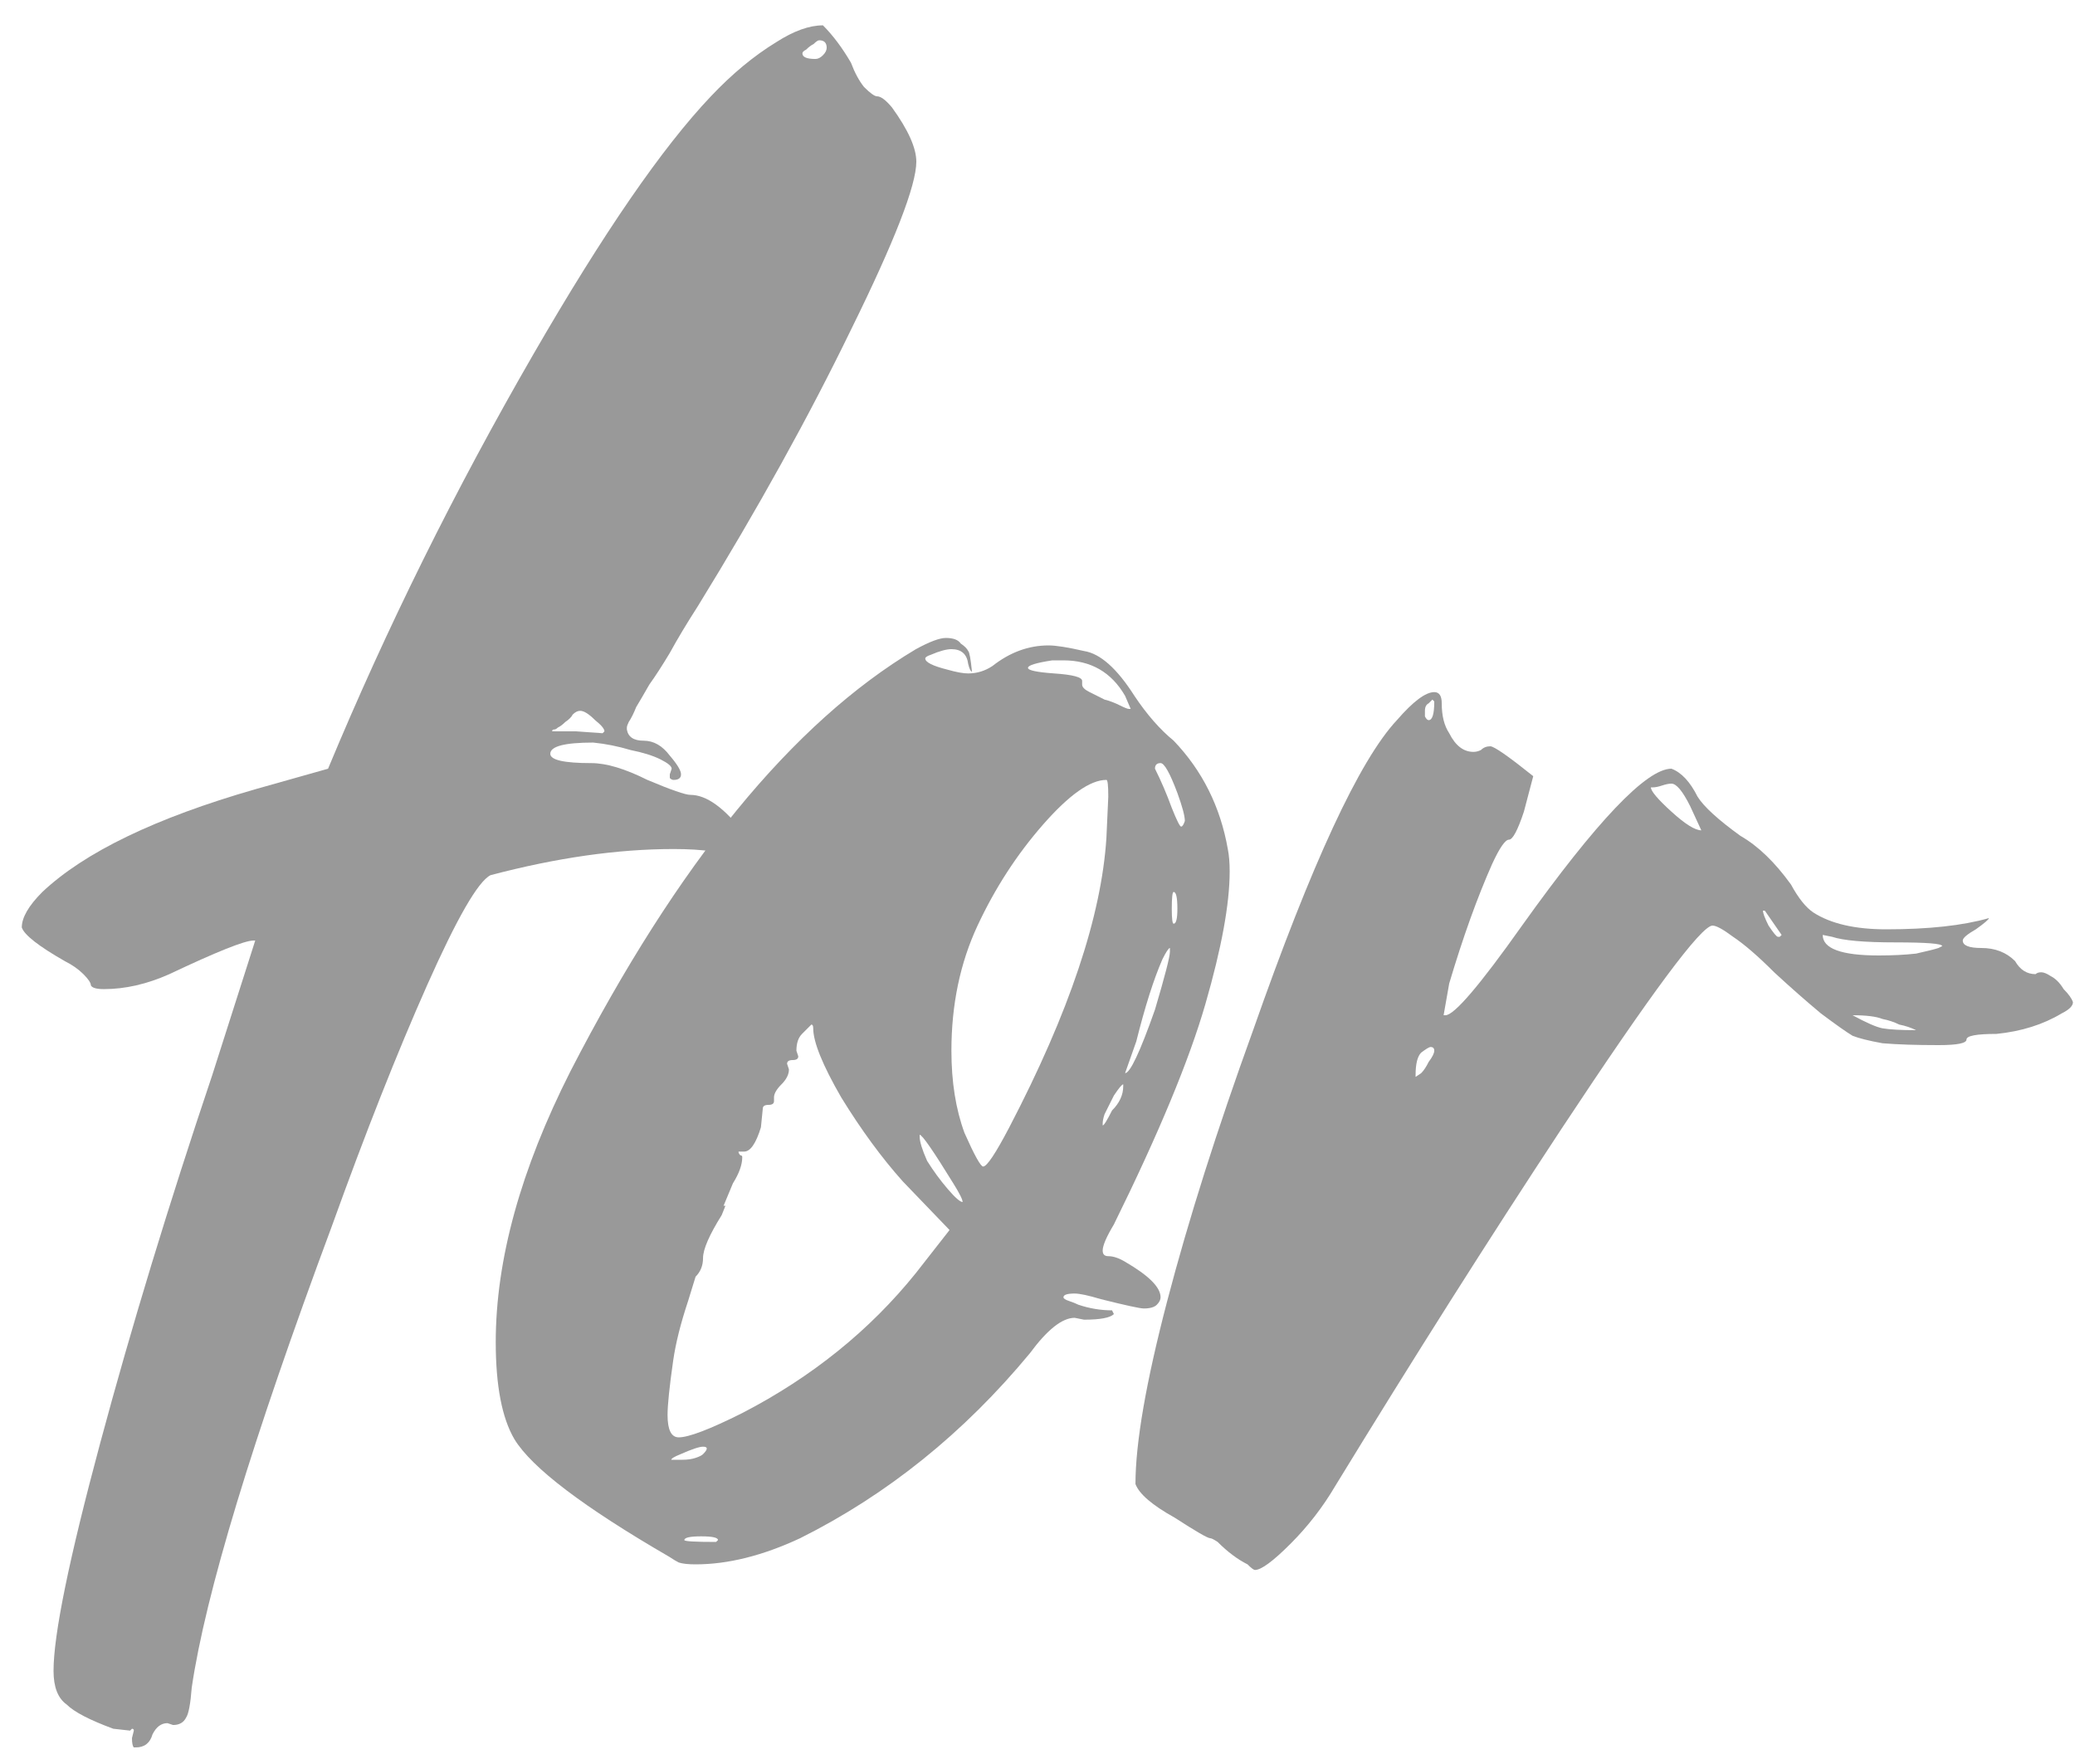 <svg width="80" height="68" viewBox="0 0 80 68" fill="none" xmlns="http://www.w3.org/2000/svg">
<path d="M55.081 27.76C55.225 27.76 55.297 27.52 55.297 27.04L55.225 26.968L55.081 27.112C54.985 27.16 54.937 27.256 54.937 27.4C54.937 27.448 54.937 27.52 54.937 27.616C54.985 27.712 55.033 27.76 55.081 27.76ZM65.593 32.008L65.161 31.072C64.873 30.496 64.633 30.208 64.441 30.208C64.345 30.208 64.225 30.232 64.081 30.28C63.937 30.328 63.817 30.352 63.721 30.352H63.649C63.649 30.496 63.913 30.808 64.441 31.288C64.969 31.768 65.353 32.008 65.593 32.008ZM68.617 36.112L68.689 36.04L68.041 35.104H67.969C67.969 35.2 68.041 35.392 68.185 35.68C68.377 35.968 68.497 36.112 68.545 36.112H68.617ZM72.433 36.832C72.961 36.832 73.441 36.808 73.873 36.76C74.305 36.664 74.593 36.592 74.737 36.544L74.881 36.472C74.881 36.376 74.281 36.328 73.081 36.328C71.881 36.328 71.065 36.256 70.633 36.112L70.273 36.04C70.273 36.568 70.993 36.832 72.433 36.832ZM73.873 39.712C73.681 39.616 73.465 39.544 73.225 39.496C73.033 39.4 72.817 39.328 72.577 39.28C72.337 39.184 71.953 39.136 71.425 39.136C71.953 39.424 72.337 39.592 72.577 39.64C72.865 39.688 73.297 39.712 73.873 39.712ZM54.577 41.512L54.793 41.368C54.889 41.272 54.985 41.128 55.081 40.936C55.225 40.744 55.297 40.6 55.297 40.504C55.297 40.408 55.249 40.36 55.153 40.36C55.105 40.36 54.985 40.432 54.793 40.576C54.649 40.72 54.577 41.008 54.577 41.44V41.512ZM48.385 60.52C48.337 60.52 48.241 60.448 48.097 60.304C47.713 60.112 47.329 59.824 46.945 59.44C46.801 59.344 46.705 59.296 46.657 59.296C46.561 59.296 46.105 59.032 45.289 58.504C44.425 58.024 43.921 57.592 43.777 57.208C43.777 55.624 44.185 53.272 45.001 50.152C45.817 47.032 46.921 43.552 48.313 39.712C50.569 33.28 52.417 29.296 53.857 27.76C54.481 27.04 54.961 26.68 55.297 26.68C55.489 26.68 55.585 26.824 55.585 27.112C55.585 27.592 55.681 27.976 55.873 28.264C56.113 28.744 56.425 28.984 56.809 28.984C56.905 28.984 57.001 28.96 57.097 28.912C57.193 28.816 57.313 28.768 57.457 28.768C57.601 28.768 58.153 29.152 59.113 29.92L58.753 31.288C58.513 32.008 58.321 32.368 58.177 32.368C58.033 32.368 57.817 32.68 57.529 33.304C56.953 34.6 56.401 36.136 55.873 37.912L55.657 39.136H55.729C56.065 39.136 57.049 37.984 58.681 35.68C61.561 31.648 63.481 29.632 64.441 29.632C64.825 29.776 65.161 30.136 65.449 30.712C65.689 31.096 66.241 31.6 67.105 32.224C67.777 32.608 68.425 33.232 69.049 34.096C69.337 34.624 69.625 34.984 69.913 35.176C70.585 35.608 71.521 35.824 72.721 35.824C74.353 35.824 75.673 35.68 76.681 35.392C76.681 35.44 76.513 35.584 76.177 35.824C75.841 36.016 75.673 36.16 75.673 36.256C75.673 36.448 75.913 36.544 76.393 36.544C76.921 36.544 77.353 36.712 77.689 37.048C77.881 37.384 78.145 37.552 78.481 37.552C78.529 37.504 78.601 37.48 78.697 37.48C78.793 37.48 78.913 37.528 79.057 37.624C79.249 37.72 79.417 37.888 79.561 38.128C79.753 38.32 79.873 38.488 79.921 38.632C79.921 38.776 79.777 38.92 79.489 39.064C78.769 39.496 77.929 39.76 76.969 39.856C76.201 39.856 75.817 39.928 75.817 40.072C75.817 40.216 75.457 40.288 74.737 40.288C73.873 40.288 73.153 40.264 72.577 40.216C72.049 40.12 71.665 40.024 71.425 39.928C71.185 39.784 70.777 39.496 70.201 39.064C69.625 38.584 69.025 38.056 68.401 37.48C67.777 36.856 67.249 36.4 66.817 36.112C66.433 35.824 66.169 35.68 66.025 35.68C65.593 35.68 63.649 38.296 60.193 43.528C57.409 47.752 54.505 52.336 51.481 57.28C51.001 58.096 50.425 58.84 49.753 59.512C49.081 60.184 48.625 60.52 48.385 60.52Z" fill="#999999"/>
<path d="M37.113 46.336C37.113 46.24 36.993 46 36.753 45.616C35.985 44.368 35.553 43.744 35.457 43.744V43.816C35.457 44.008 35.553 44.32 35.745 44.752C35.985 45.136 36.249 45.496 36.537 45.832C36.825 46.168 37.017 46.336 37.113 46.336ZM37.905 44.968C38.049 44.968 38.385 44.464 38.913 43.456C41.217 39.04 42.465 35.32 42.657 32.296L42.729 30.712C42.729 30.28 42.705 30.064 42.657 30.064C42.033 30.064 41.217 30.64 40.209 31.792C39.201 32.944 38.361 34.24 37.689 35.68C37.017 37.12 36.681 38.728 36.681 40.504C36.681 41.704 36.849 42.76 37.185 43.672C37.569 44.536 37.809 44.968 37.905 44.968ZM43.593 27.328L43.377 26.824C42.849 25.912 42.057 25.456 41.001 25.456H40.569C39.945 25.552 39.633 25.648 39.633 25.744C39.633 25.84 39.969 25.912 40.641 25.96C41.361 26.008 41.721 26.104 41.721 26.248V26.392C41.721 26.488 41.817 26.584 42.009 26.68C42.201 26.776 42.393 26.872 42.585 26.968C42.777 27.016 42.969 27.088 43.161 27.184C43.353 27.28 43.473 27.328 43.521 27.328H43.593ZM43.377 41.368C43.569 41.368 43.953 40.552 44.529 38.92C44.913 37.624 45.105 36.88 45.105 36.688V36.544C45.057 36.544 44.961 36.688 44.817 36.976C44.481 37.744 44.145 38.8 43.809 40.144L43.377 41.368ZM45.537 31.864C45.585 31.864 45.633 31.792 45.681 31.648C45.681 31.456 45.585 31.096 45.393 30.568C45.105 29.8 44.889 29.416 44.745 29.416C44.601 29.416 44.529 29.488 44.529 29.632C44.769 30.112 44.985 30.616 45.177 31.144C45.369 31.624 45.489 31.864 45.537 31.864ZM45.249 35.608C45.345 35.608 45.393 35.416 45.393 35.032C45.393 34.6 45.345 34.384 45.249 34.384C45.201 34.384 45.177 34.6 45.177 35.032C45.177 35.416 45.201 35.608 45.249 35.608ZM42.513 43.384C42.561 43.384 42.681 43.192 42.873 42.808C43.161 42.52 43.305 42.208 43.305 41.872V41.8C43.257 41.8 43.137 41.944 42.945 42.232C42.801 42.52 42.681 42.76 42.585 42.952C42.537 43.096 42.513 43.216 42.513 43.312V43.384ZM26.169 55.408C26.553 55.408 27.369 55.096 28.617 54.472C31.305 53.08 33.537 51.28 35.313 49.072L36.609 47.416L34.809 45.544C33.993 44.632 33.201 43.552 32.433 42.304C31.713 41.056 31.353 40.168 31.353 39.64C31.353 39.544 31.329 39.496 31.281 39.496C31.233 39.544 31.113 39.664 30.921 39.856C30.777 40 30.705 40.216 30.705 40.504L30.777 40.72C30.777 40.816 30.705 40.864 30.561 40.864C30.417 40.864 30.345 40.912 30.345 41.008L30.417 41.224C30.417 41.416 30.321 41.608 30.129 41.8C29.937 41.992 29.841 42.16 29.841 42.304V42.448C29.841 42.544 29.769 42.592 29.625 42.592C29.481 42.592 29.409 42.64 29.409 42.736L29.337 43.456C29.145 44.08 28.929 44.392 28.689 44.392H28.473C28.473 44.44 28.497 44.488 28.545 44.536C28.593 44.536 28.617 44.56 28.617 44.608C28.617 44.896 28.497 45.232 28.257 45.616L27.897 46.48H27.969L27.825 46.84C27.345 47.608 27.105 48.16 27.105 48.496C27.105 48.784 27.009 49.024 26.817 49.216L26.529 50.152C26.241 51.016 26.049 51.784 25.953 52.456C25.809 53.464 25.737 54.16 25.737 54.544C25.737 55.12 25.881 55.408 26.169 55.408ZM27.609 59.44L27.681 59.368C27.681 59.272 27.465 59.224 27.033 59.224C26.601 59.224 26.385 59.272 26.385 59.368C26.385 59.416 26.793 59.44 27.609 59.44ZM26.313 56.272C26.505 56.272 26.673 56.248 26.817 56.2C26.961 56.152 27.057 56.104 27.105 56.056C27.201 55.96 27.249 55.888 27.249 55.84C27.249 55.792 27.201 55.768 27.105 55.768C26.961 55.768 26.673 55.864 26.241 56.056C26.001 56.152 25.881 56.224 25.881 56.272H26.313ZM26.817 60.304C26.529 60.304 26.313 60.28 26.169 60.232C26.073 60.184 25.953 60.112 25.809 60.016C22.497 58.096 20.505 56.584 19.833 55.48C19.353 54.664 19.113 53.416 19.113 51.736C19.113 48.568 20.073 45.088 21.993 41.296C26.121 33.28 30.561 27.856 35.313 25.024C35.841 24.736 36.225 24.592 36.465 24.592C36.753 24.592 36.945 24.664 37.041 24.808C37.185 24.904 37.281 25 37.329 25.096C37.377 25.144 37.425 25.408 37.473 25.888C37.425 25.888 37.377 25.792 37.329 25.6C37.281 25.216 37.065 25.024 36.681 25.024C36.489 25.024 36.225 25.096 35.889 25.24C35.745 25.288 35.673 25.336 35.673 25.384C35.673 25.528 35.961 25.672 36.537 25.816C36.873 25.912 37.137 25.96 37.329 25.96C37.665 25.96 37.977 25.864 38.265 25.672C38.937 25.144 39.657 24.88 40.425 24.88C40.713 24.88 41.169 24.952 41.793 25.096C42.417 25.192 43.065 25.768 43.737 26.824C44.217 27.544 44.721 28.12 45.249 28.552C46.353 29.704 47.049 31.096 47.337 32.728C47.385 32.968 47.409 33.256 47.409 33.592C47.409 34.84 47.097 36.544 46.473 38.704C45.849 40.864 44.673 43.696 42.945 47.2C42.657 47.68 42.513 48.016 42.513 48.208C42.513 48.352 42.585 48.424 42.729 48.424C42.921 48.424 43.137 48.496 43.377 48.64C44.289 49.168 44.745 49.624 44.745 50.008C44.745 50.104 44.697 50.2 44.601 50.296C44.505 50.392 44.337 50.44 44.097 50.44C43.953 50.44 43.401 50.32 42.441 50.08C41.961 49.936 41.625 49.864 41.433 49.864C41.145 49.864 41.001 49.912 41.001 50.008C41.001 50.056 41.073 50.104 41.217 50.152C41.361 50.2 41.481 50.248 41.577 50.296C42.009 50.44 42.441 50.512 42.873 50.512L42.945 50.656C42.801 50.8 42.417 50.872 41.793 50.872L41.433 50.8C40.953 50.8 40.377 51.256 39.705 52.168C37.161 55.24 34.209 57.616 30.849 59.296C29.409 59.968 28.065 60.304 26.817 60.304Z" fill="#999999"/>
<path d="M23.232 28.265L23.304 28.193C23.304 28.097 23.184 27.953 22.944 27.761C22.704 27.521 22.512 27.401 22.368 27.401C22.272 27.401 22.176 27.449 22.08 27.545C22.032 27.641 21.936 27.737 21.792 27.833C21.696 27.929 21.6 28.001 21.504 28.049C21.456 28.097 21.408 28.121 21.36 28.121C21.312 28.121 21.288 28.145 21.288 28.193H22.224L23.232 28.265ZM31.44 2.273C31.536 2.273 31.632 2.225 31.728 2.129C31.824 2.033 31.872 1.937 31.872 1.841C31.872 1.649 31.776 1.553 31.584 1.553C31.536 1.553 31.464 1.601 31.368 1.697C31.272 1.745 31.176 1.817 31.08 1.913C30.984 1.961 30.936 2.009 30.936 2.057C30.936 2.201 31.104 2.273 31.44 2.273ZM5.232 67.361H5.16C5.112 67.313 5.088 67.193 5.088 67.001L5.16 66.713C5.16 66.665 5.136 66.641 5.088 66.641L5.016 66.713L4.368 66.641C3.456 66.305 2.856 65.993 2.568 65.705C2.232 65.465 2.064 65.033 2.064 64.409C2.064 63.017 2.664 60.089 3.864 55.625C5.064 51.161 6.504 46.433 8.184 41.441L9.84 36.257H9.768C9.432 36.257 8.352 36.689 6.528 37.553C5.664 37.937 4.824 38.129 4.008 38.129C3.72 38.129 3.552 38.081 3.504 37.985C3.504 37.889 3.408 37.745 3.216 37.553C3.024 37.361 2.784 37.193 2.496 37.049C1.488 36.473 0.936 36.041 0.84 35.753C0.84 35.369 1.104 34.913 1.632 34.385C3.264 32.849 6 31.529 9.84 30.425L12.648 29.633C14.904 24.209 17.544 18.881 20.568 13.649C23.256 8.993 25.536 5.681 27.408 3.713C28.224 2.849 29.064 2.153 29.928 1.625C30.6 1.193 31.2 0.977 31.728 0.977C32.112 1.361 32.472 1.841 32.808 2.417C32.952 2.801 33.12 3.113 33.312 3.353C33.552 3.593 33.72 3.713 33.816 3.713C33.96 3.713 34.152 3.857 34.392 4.145C35.016 5.009 35.328 5.705 35.328 6.233C35.328 7.145 34.488 9.305 32.808 12.713C31.176 16.073 29.208 19.625 26.904 23.369C26.472 24.041 26.112 24.641 25.824 25.169C25.536 25.649 25.272 26.057 25.032 26.393C24.84 26.729 24.672 27.017 24.528 27.257C24.432 27.497 24.336 27.689 24.24 27.833C24.192 27.929 24.168 28.001 24.168 28.049V28.121C24.216 28.409 24.432 28.553 24.816 28.553C25.2 28.553 25.536 28.745 25.824 29.129C26.112 29.465 26.256 29.705 26.256 29.849C26.256 29.993 26.16 30.065 25.968 30.065C25.92 30.065 25.872 30.041 25.824 29.993C25.824 29.945 25.824 29.897 25.824 29.849L25.896 29.633C25.896 29.537 25.752 29.417 25.464 29.273C25.176 29.129 24.792 29.009 24.312 28.913C23.832 28.769 23.352 28.673 22.872 28.625C21.768 28.625 21.216 28.769 21.216 29.057C21.216 29.297 21.744 29.417 22.8 29.417C23.376 29.417 24.096 29.633 24.96 30.065C25.872 30.449 26.424 30.641 26.616 30.641C27.24 30.641 27.936 31.145 28.704 32.153C28.944 32.441 29.064 32.657 29.064 32.801C29.064 32.993 28.992 33.089 28.848 33.089H28.416C27.936 32.849 27.12 32.729 25.968 32.729C23.808 32.729 21.456 33.065 18.912 33.737C18.432 33.977 17.616 35.393 16.464 37.985C15.312 40.577 14.088 43.673 12.792 47.273C9.72 55.529 7.92 61.457 7.392 65.057C7.344 65.681 7.272 66.065 7.176 66.209C7.08 66.401 6.912 66.497 6.672 66.497L6.456 66.425C6.216 66.425 6.024 66.569 5.88 66.857C5.784 67.193 5.568 67.361 5.232 67.361Z" fill="#999999"/>
</svg>
